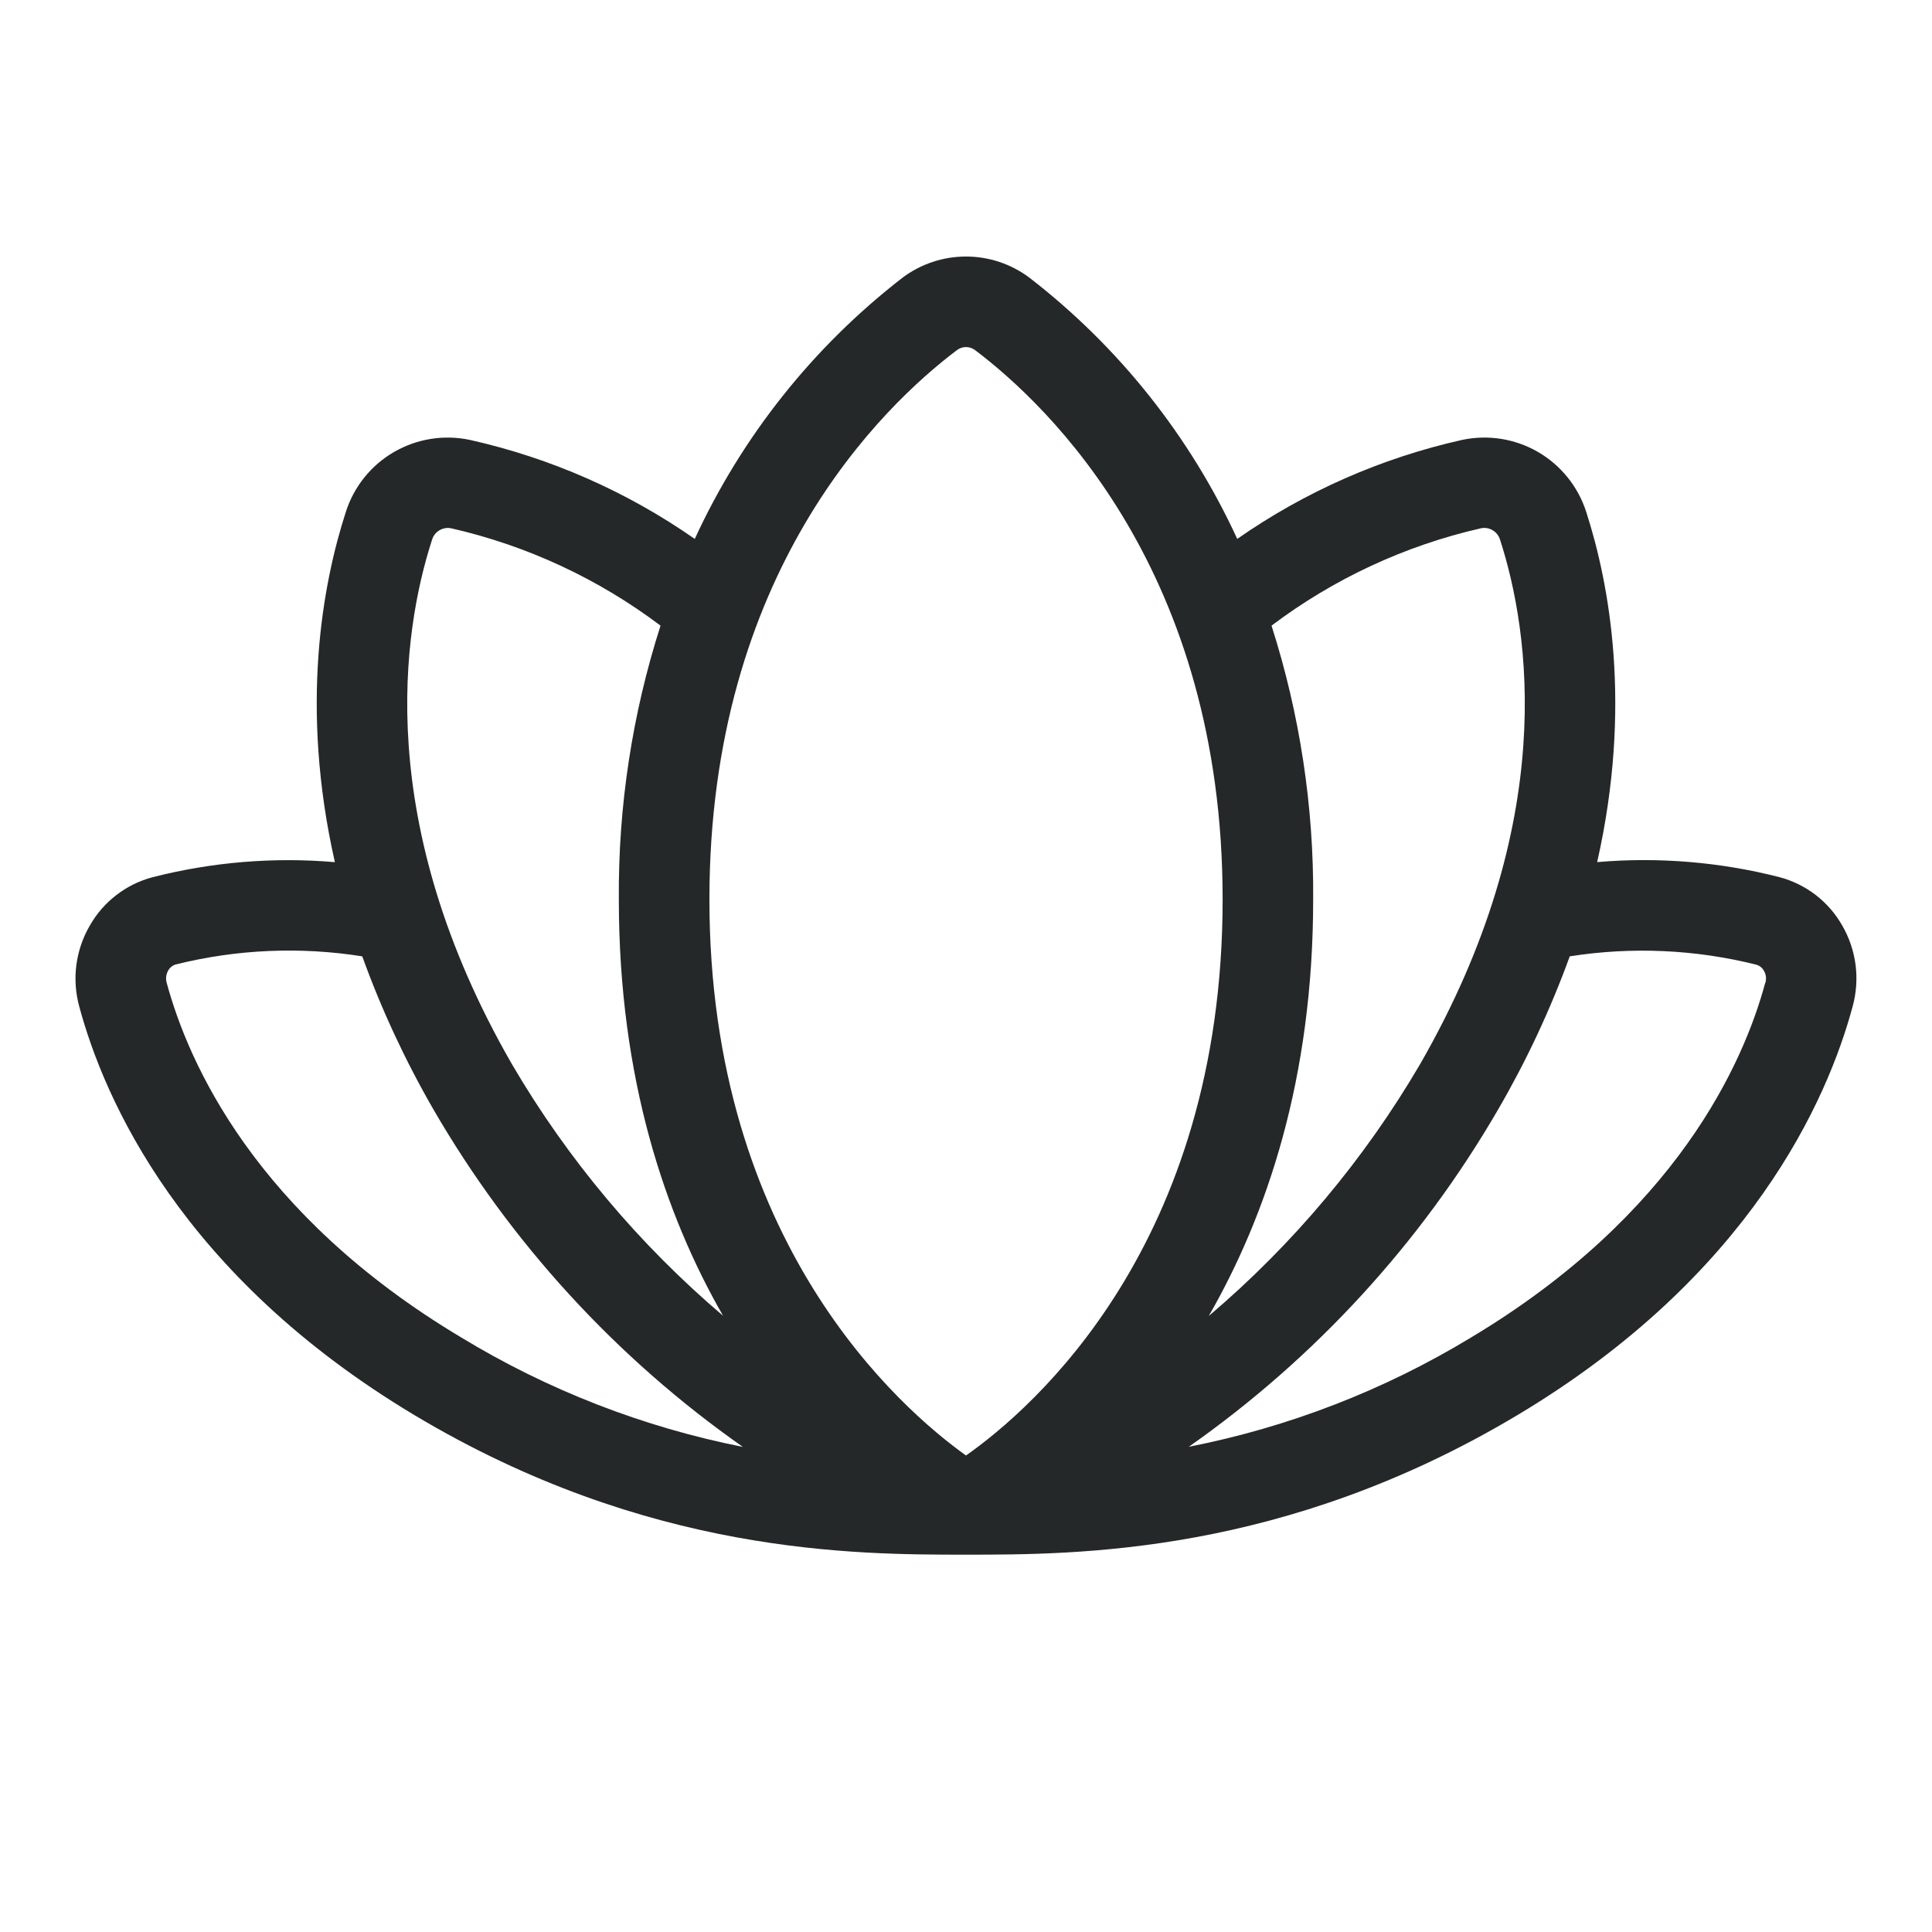 <svg width="36" height="36" viewBox="0 0 36 36" fill="none" xmlns="http://www.w3.org/2000/svg">
<path d="M34.327 17.245C34.202 17.025 34.034 16.832 33.834 16.677C33.633 16.523 33.404 16.41 33.16 16.345C32.05 16.061 30.901 15.966 29.761 16.064C30.417 13.162 29.988 10.873 29.557 9.539C29.406 9.067 29.085 8.669 28.657 8.421C28.228 8.173 27.723 8.094 27.239 8.198C25.738 8.535 24.316 9.161 23.054 10.042C22.176 8.131 20.848 6.462 19.184 5.176C18.843 4.919 18.427 4.78 18 4.78C17.572 4.78 17.156 4.919 16.815 5.176C15.152 6.463 13.825 8.132 12.946 10.042C11.684 9.161 10.262 8.535 8.76 8.198C8.276 8.094 7.771 8.174 7.342 8.422C6.914 8.67 6.594 9.068 6.444 9.54C6.012 10.874 5.583 13.164 6.24 16.065C5.099 15.967 3.95 16.063 2.841 16.346C2.596 16.411 2.367 16.524 2.167 16.679C1.966 16.833 1.799 17.026 1.674 17.246C1.542 17.472 1.457 17.722 1.423 17.982C1.389 18.241 1.408 18.504 1.477 18.756C1.942 20.483 3.375 23.766 7.723 26.369C12.072 28.971 15.932 28.969 18 28.969C20.069 28.969 23.923 28.969 28.274 26.369C32.625 23.768 34.055 20.483 34.521 18.755C34.59 18.503 34.609 18.24 34.576 17.98C34.542 17.721 34.458 17.471 34.327 17.245ZM23.693 11.658C24.851 10.785 26.18 10.166 27.594 9.844C27.669 9.828 27.747 9.841 27.813 9.88C27.879 9.919 27.928 9.982 27.951 10.055C28.505 11.773 29.049 15.328 26.462 19.828C25.423 21.603 24.092 23.19 22.524 24.521C23.604 22.641 24.469 20.099 24.469 16.758C24.482 15.028 24.22 13.306 23.693 11.658ZM8.05 10.059C8.072 9.985 8.12 9.922 8.187 9.882C8.253 9.842 8.331 9.829 8.407 9.844C9.82 10.166 11.15 10.785 12.308 11.658C11.78 13.306 11.518 15.028 11.531 16.758C11.531 20.099 12.396 22.643 13.473 24.517C11.906 23.186 10.574 21.599 9.536 19.824C6.951 15.328 7.496 11.773 8.05 10.059ZM8.59 24.919C4.751 22.625 3.506 19.797 3.105 18.309C3.095 18.272 3.092 18.232 3.097 18.193C3.102 18.154 3.115 18.117 3.135 18.083C3.165 18.029 3.216 17.988 3.275 17.971C4.412 17.688 5.594 17.637 6.75 17.82C7.107 18.808 7.551 19.762 8.076 20.672C9.519 23.162 11.486 25.308 13.842 26.961C11.985 26.593 10.207 25.902 8.59 24.919ZM18 27.121C16.78 26.249 13.219 23.155 13.219 16.758C13.219 10.661 16.445 7.57 17.831 6.524C17.88 6.487 17.939 6.467 18 6.467C18.061 6.467 18.12 6.487 18.169 6.524C19.555 7.57 22.782 10.661 22.782 16.758C22.782 23.195 19.239 26.25 18 27.121ZM32.892 18.315C32.492 19.797 31.247 22.625 27.408 24.924C25.789 25.906 24.009 26.594 22.151 26.959C24.507 25.306 26.474 23.16 27.917 20.671C28.445 19.762 28.891 18.808 29.25 17.82C30.408 17.638 31.591 17.691 32.728 17.976C32.788 17.994 32.838 18.034 32.868 18.089C32.888 18.123 32.9 18.16 32.905 18.199C32.909 18.238 32.906 18.277 32.895 18.315H32.892Z" fill="#252828"/>
</svg>
